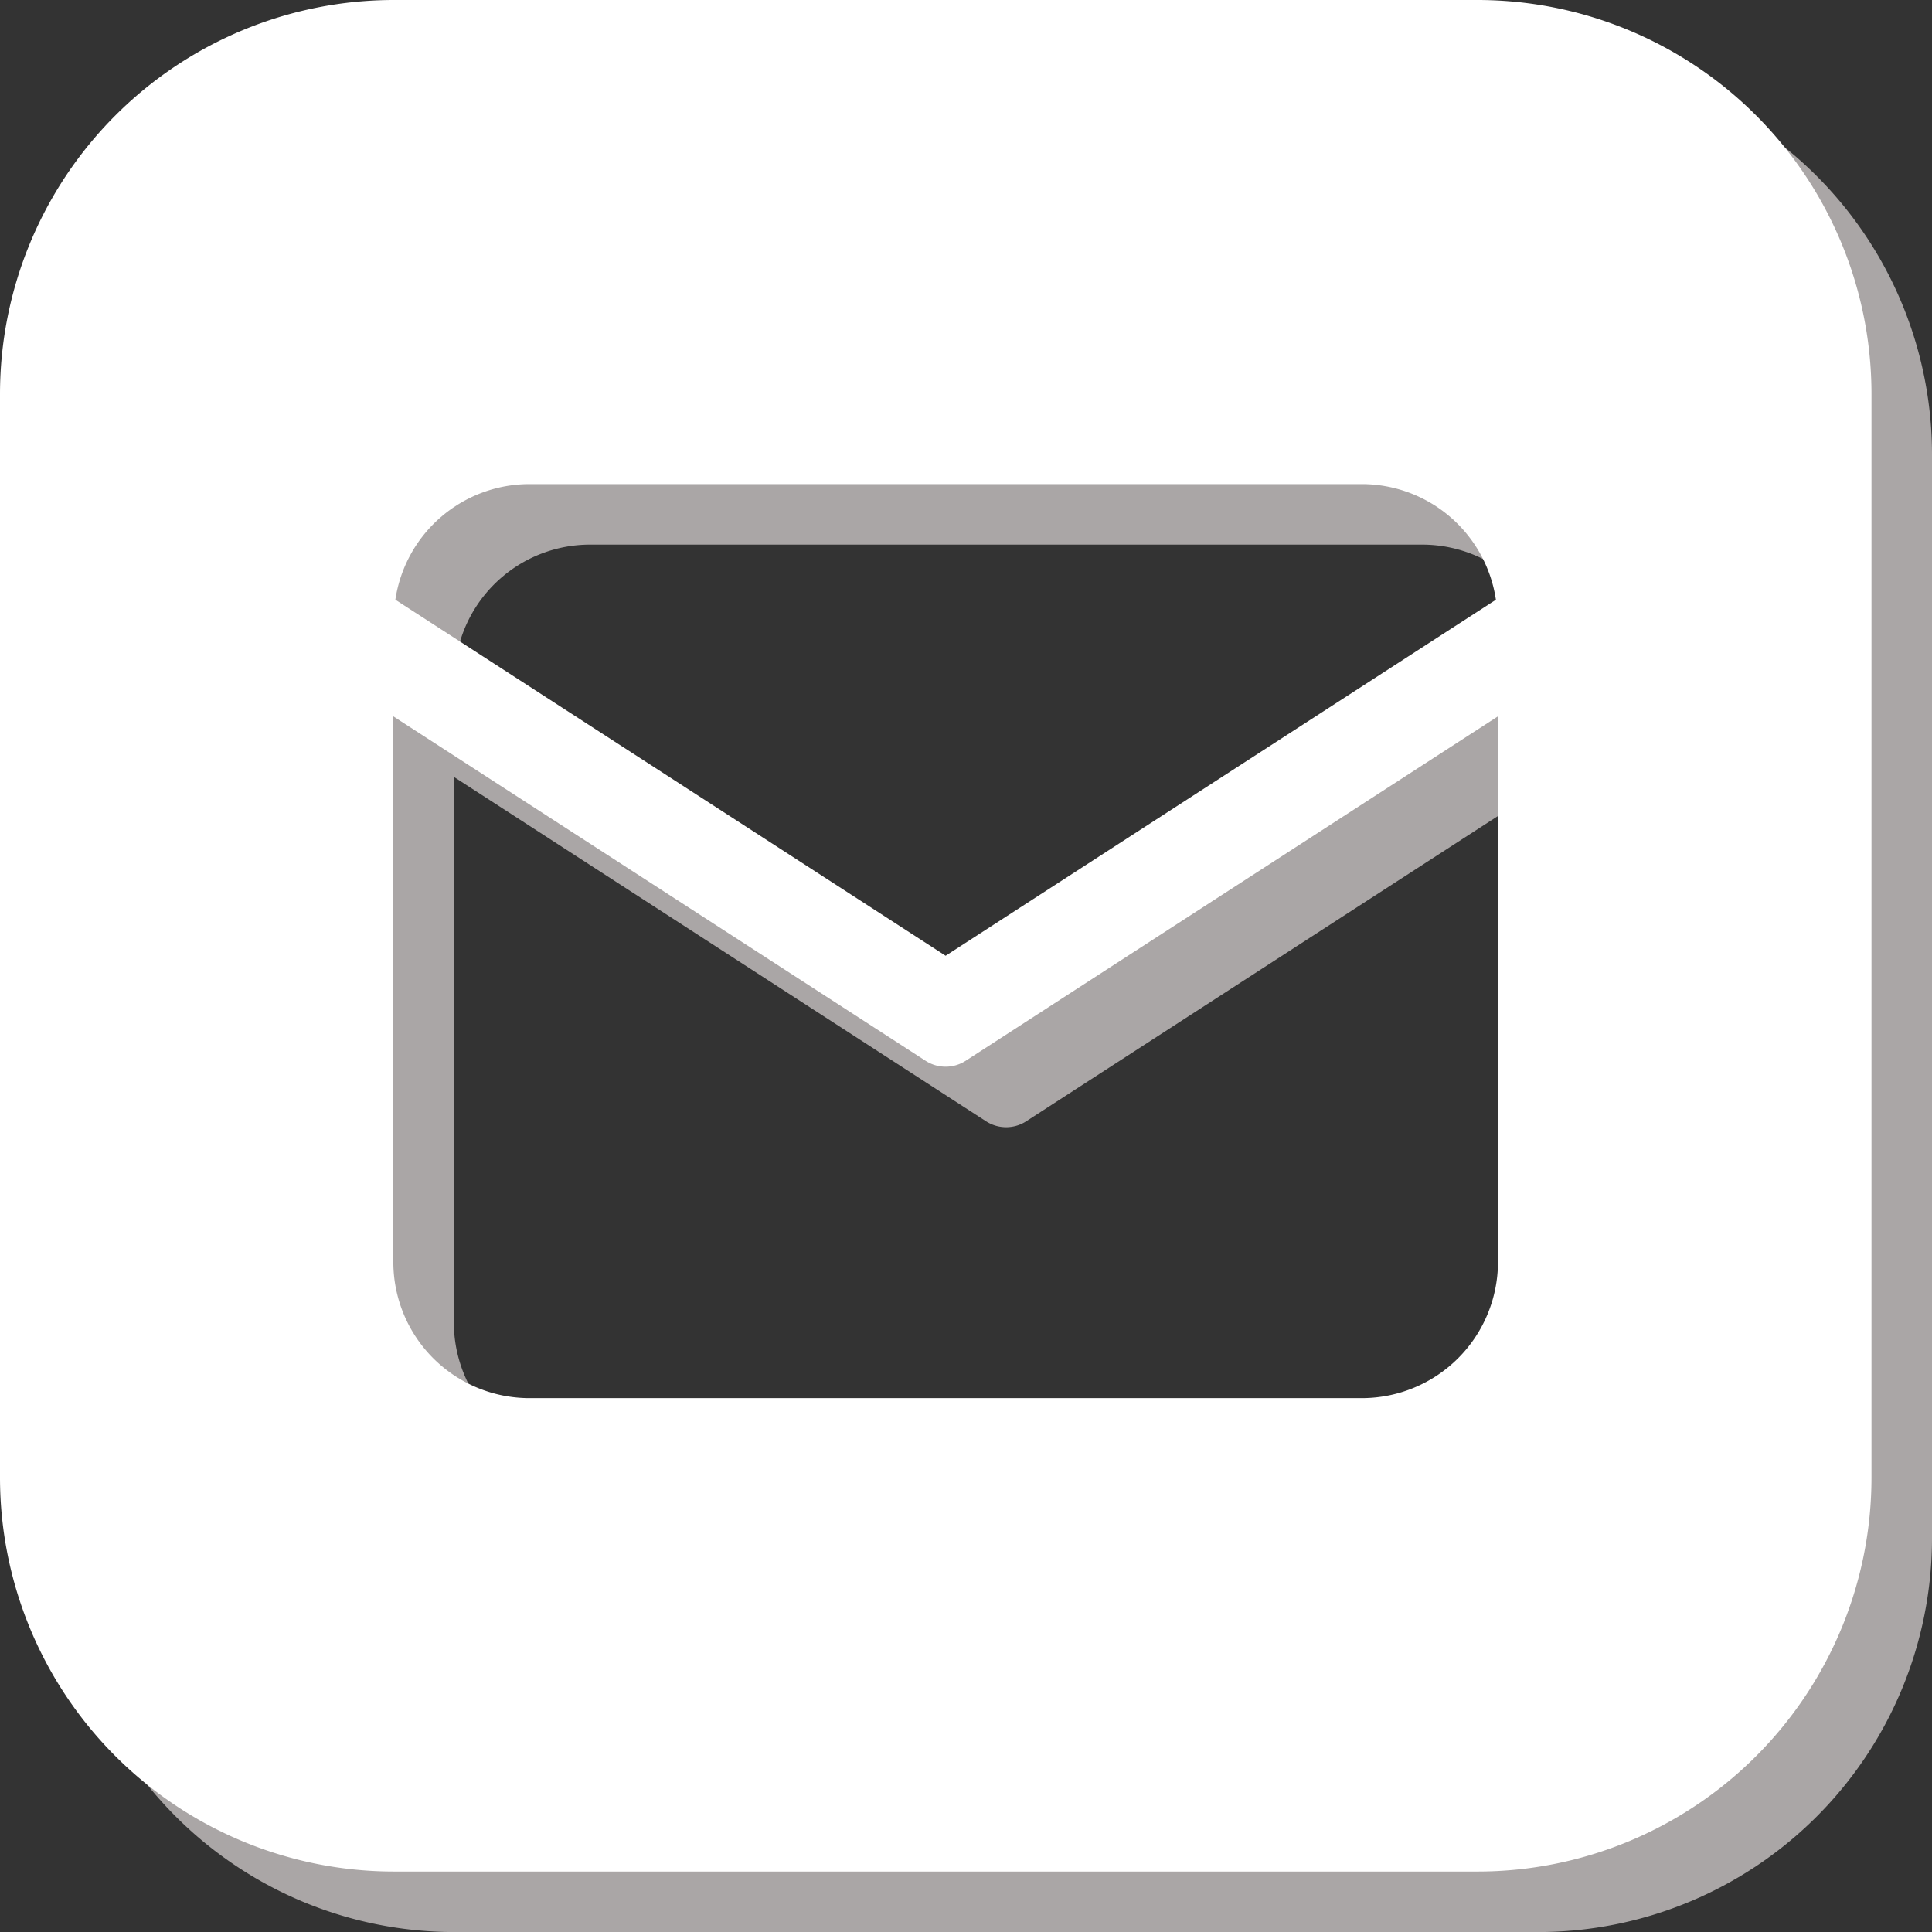 <svg xmlns="http://www.w3.org/2000/svg" viewBox="0 0 63.853 63.855"><rect x="0" y="0" width="63.853" height="63.855" fill="#333333" stroke="none"/><defs><style>.a{fill:#aaa6a6;}.b{fill:#fff;}</style></defs><path class="a" d="M50.833,63.855H15.022A13.022,13.022,0,0,1,2.002,50.833V15.022A13.022,13.022,0,0,1,15.022,2H50.833A13.022,13.022,0,0,1,63.855,15.022V50.833A13.022,13.022,0,0,1,50.833,63.855ZM15.002,25.676V43.718a4.5,4.5,0,0,0,4.489,4.49h27.53a4.5,4.5,0,0,0,4.489-4.49V25.675L33.916,37.06a1.221,1.221,0,0,1-1.322,0ZM19.49,18a4.483,4.483,0,0,0-4.421,3.821L33.255,33.588,51.442,21.821A4.484,4.484,0,0,0,47.02,18Z" transform="translate(-0.002)"/><path class="b" d="M48.833,61.855H13.022A13.022,13.022,0,0,1,.002,48.833V13.022A13.022,13.022,0,0,1,13.022,0H48.833A13.022,13.022,0,0,1,61.855,13.022V48.833A13.022,13.022,0,0,1,48.833,61.855ZM13.002,23.676V41.718a4.5,4.5,0,0,0,4.489,4.49h27.53a4.5,4.5,0,0,0,4.489-4.49V23.675L31.916,35.06a1.221,1.221,0,0,1-1.322,0ZM17.49,16a4.483,4.483,0,0,0-4.421,3.821L31.255,31.588,49.442,19.821A4.484,4.484,0,0,0,45.02,16Z" transform="translate(-0.002)"/></svg>
